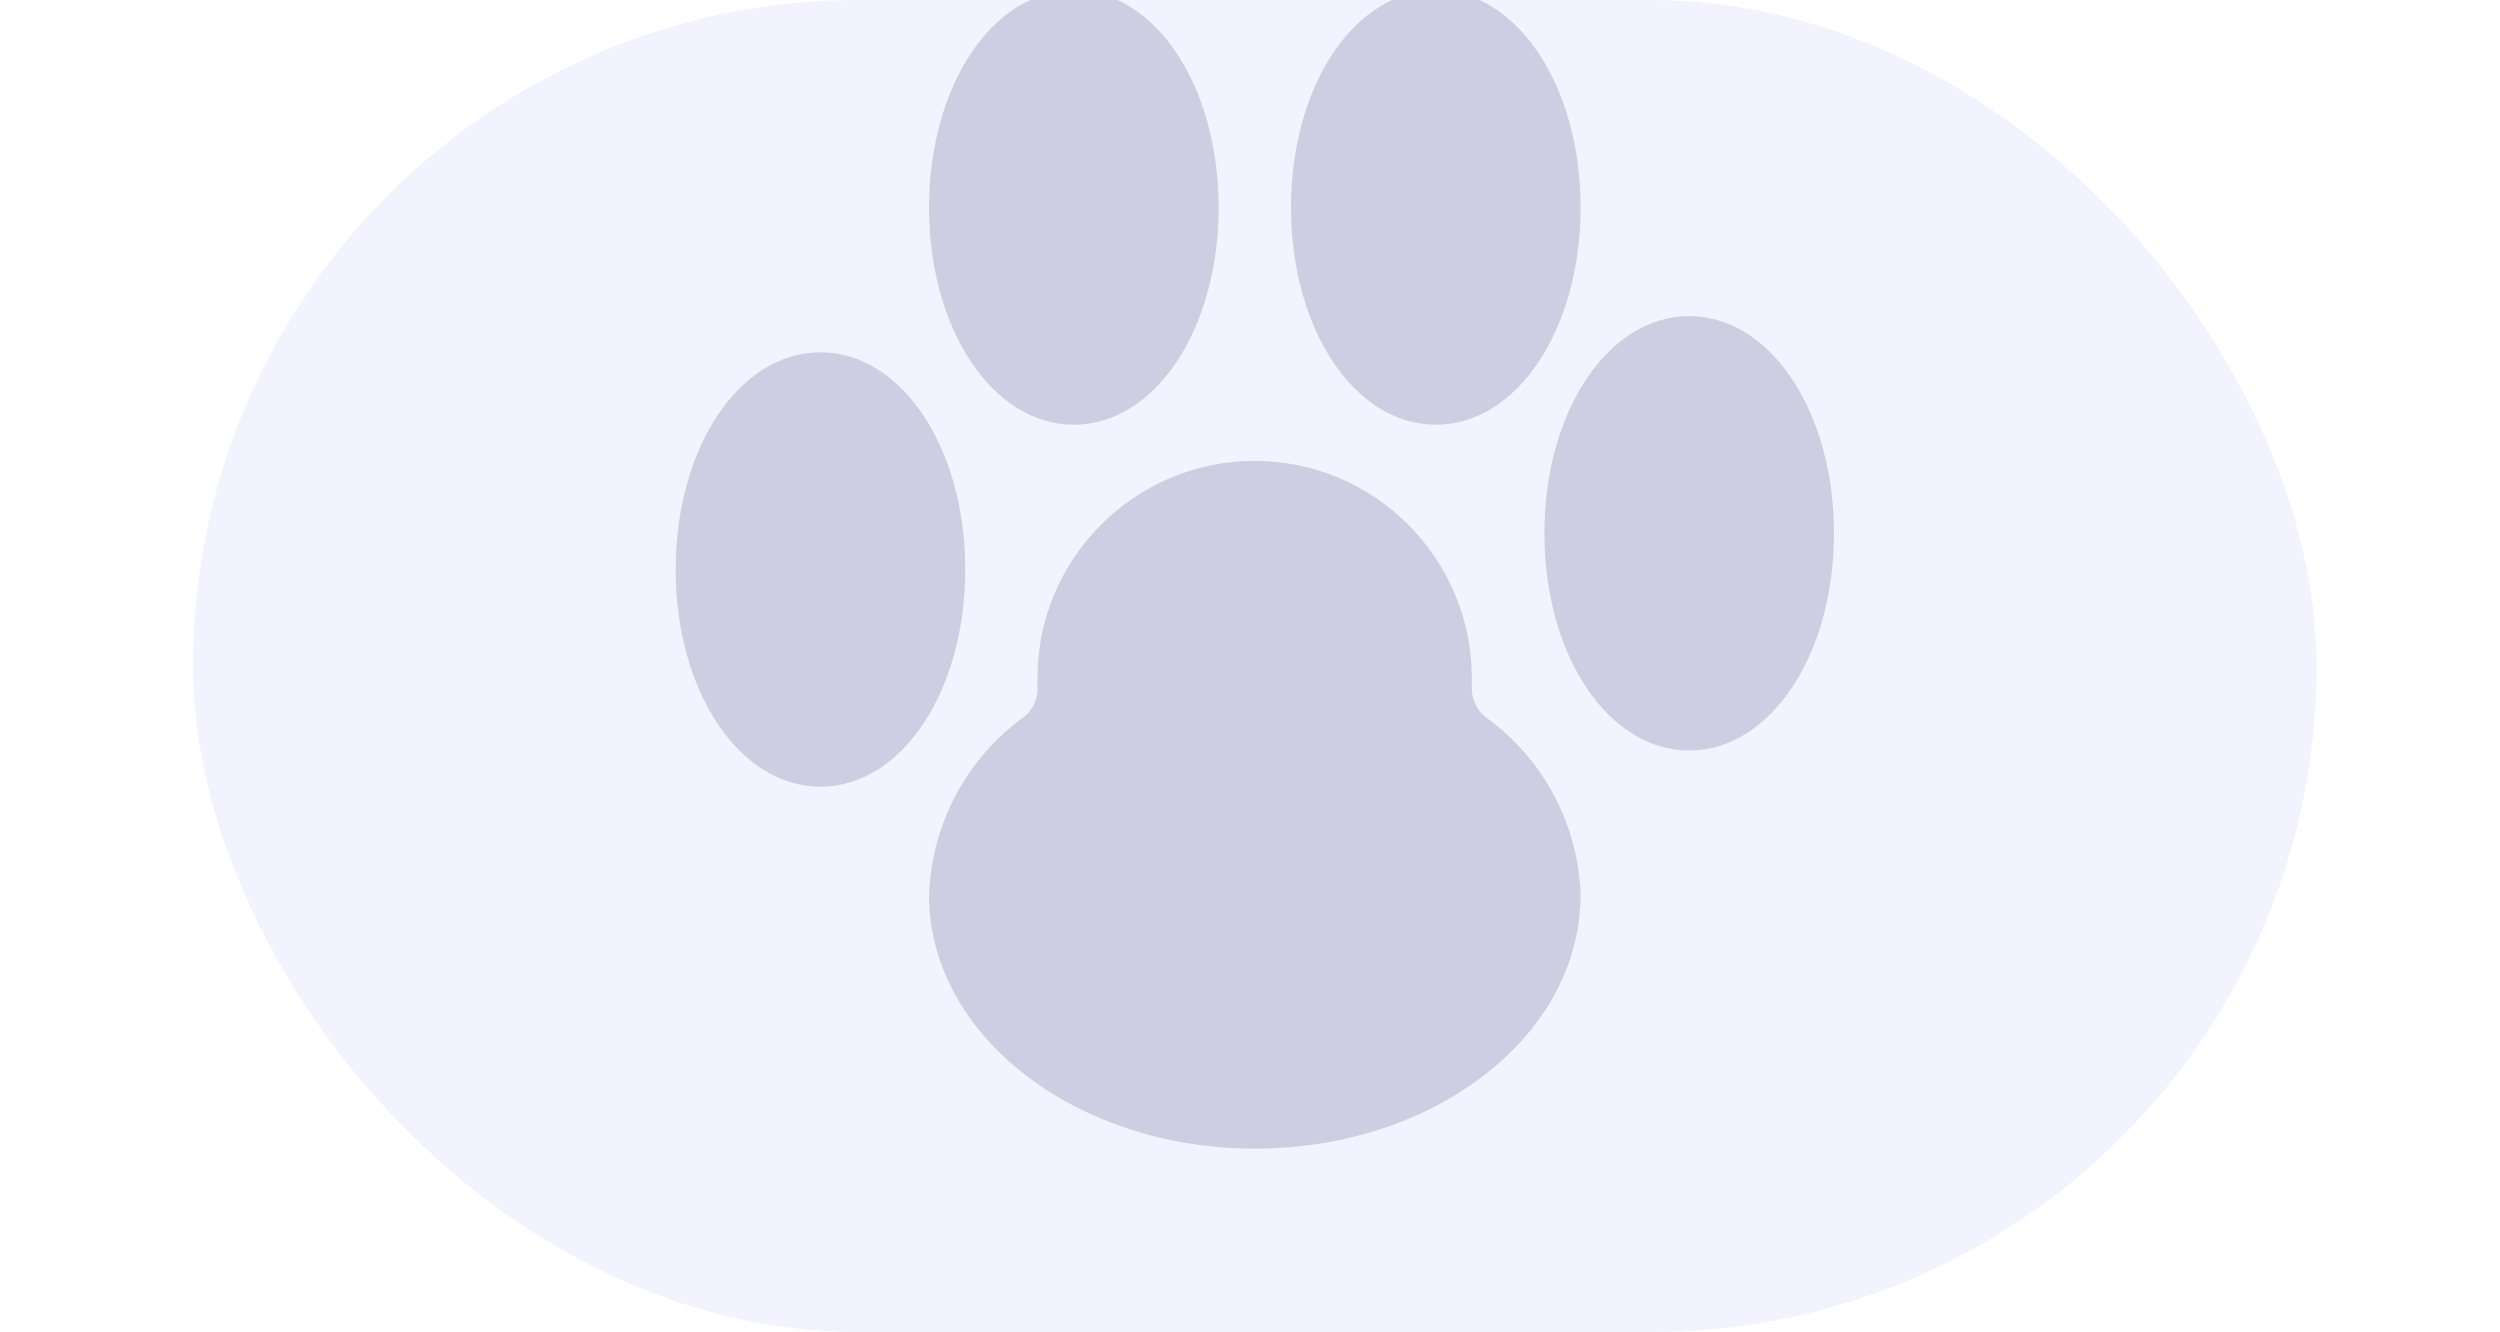 <svg width="259" height="138" viewBox="0 0 259 138" fill="none" xmlns="http://www.w3.org/2000/svg">
<rect x="20" width="220" height="138" rx="69" fill="#F3F2FF"/>
<g filter="url(#filter0_i)">
<path d="M70 69C70 81.615 76.59 91.5 85 91.5C93.41 91.5 100 81.615 100 69C100 56.385 93.41 46.5 85 46.5C76.59 46.5 70 56.385 70 69Z" fill="#CFCDE1"/>
<path d="M111.25 54C102.84 54 96.25 44.115 96.25 31.5C96.25 18.885 102.84 9 111.25 9C119.66 9 126.25 18.885 126.25 31.5C126.25 44.115 119.66 54 111.25 54Z" fill="#CFCDE1"/>
<path d="M175 87.75C166.59 87.75 160 77.865 160 65.25C160 52.635 166.59 42.75 175 42.75C183.41 42.75 190 52.635 190 65.25C190 77.865 183.41 87.75 175 87.75Z" fill="#CFCDE1"/>
<path d="M148.75 54C140.34 54 133.75 44.115 133.75 31.5C133.75 18.885 140.34 9 148.75 9C157.16 9 163.75 18.885 163.75 31.5C163.75 44.115 157.16 54 148.75 54Z" fill="#CFCDE1"/>
<path d="M130 129C111.39 129 96.25 117.225 96.25 102.75C96.371 99.105 97.329 95.537 99.049 92.322C100.769 89.106 103.205 86.329 106.17 84.205C106.61 83.834 106.958 83.366 107.186 82.837C107.414 82.309 107.517 81.735 107.485 81.16L107.48 80.255C107.48 67.84 117.575 57.75 129.98 57.75C142.385 57.75 152.48 67.845 152.48 80.25V80.98C152.432 81.606 152.537 82.234 152.785 82.811C153.033 83.387 153.417 83.895 153.905 84.29C156.834 86.392 159.244 89.136 160.95 92.312C162.657 95.488 163.614 99.012 163.75 102.615C163.75 109.81 160.17 116.475 153.67 121.455C147.32 126.32 138.915 129 130 129Z" fill="#CFCDE1"/>
</g>
<defs>
<filter id="filter0_i" x="70" y="9" width="120" height="120" filterUnits="userSpaceOnUse" color-interpolation-filters="sRGB">
<feFlood flood-opacity="0" result="BackgroundImageFix"/>
<feBlend mode="normal" in="SourceGraphic" in2="BackgroundImageFix" result="shape"/>
<feColorMatrix in="SourceAlpha" type="matrix" values="0 0 0 0 0 0 0 0 0 0 0 0 0 0 0 0 0 0 127 0" result="hardAlpha"/>
<feOffset dy="-10"/>
<feComposite in2="hardAlpha" operator="arithmetic" k2="-1" k3="1"/>
<feColorMatrix type="matrix" values="0 0 0 0 0.572 0 0 0 0 0.572 0 0 0 0 0.7 0 0 0 0.24 0"/>
<feBlend mode="normal" in2="shape" result="effect1_innerShadow"/>
</filter>
</defs>
</svg>
